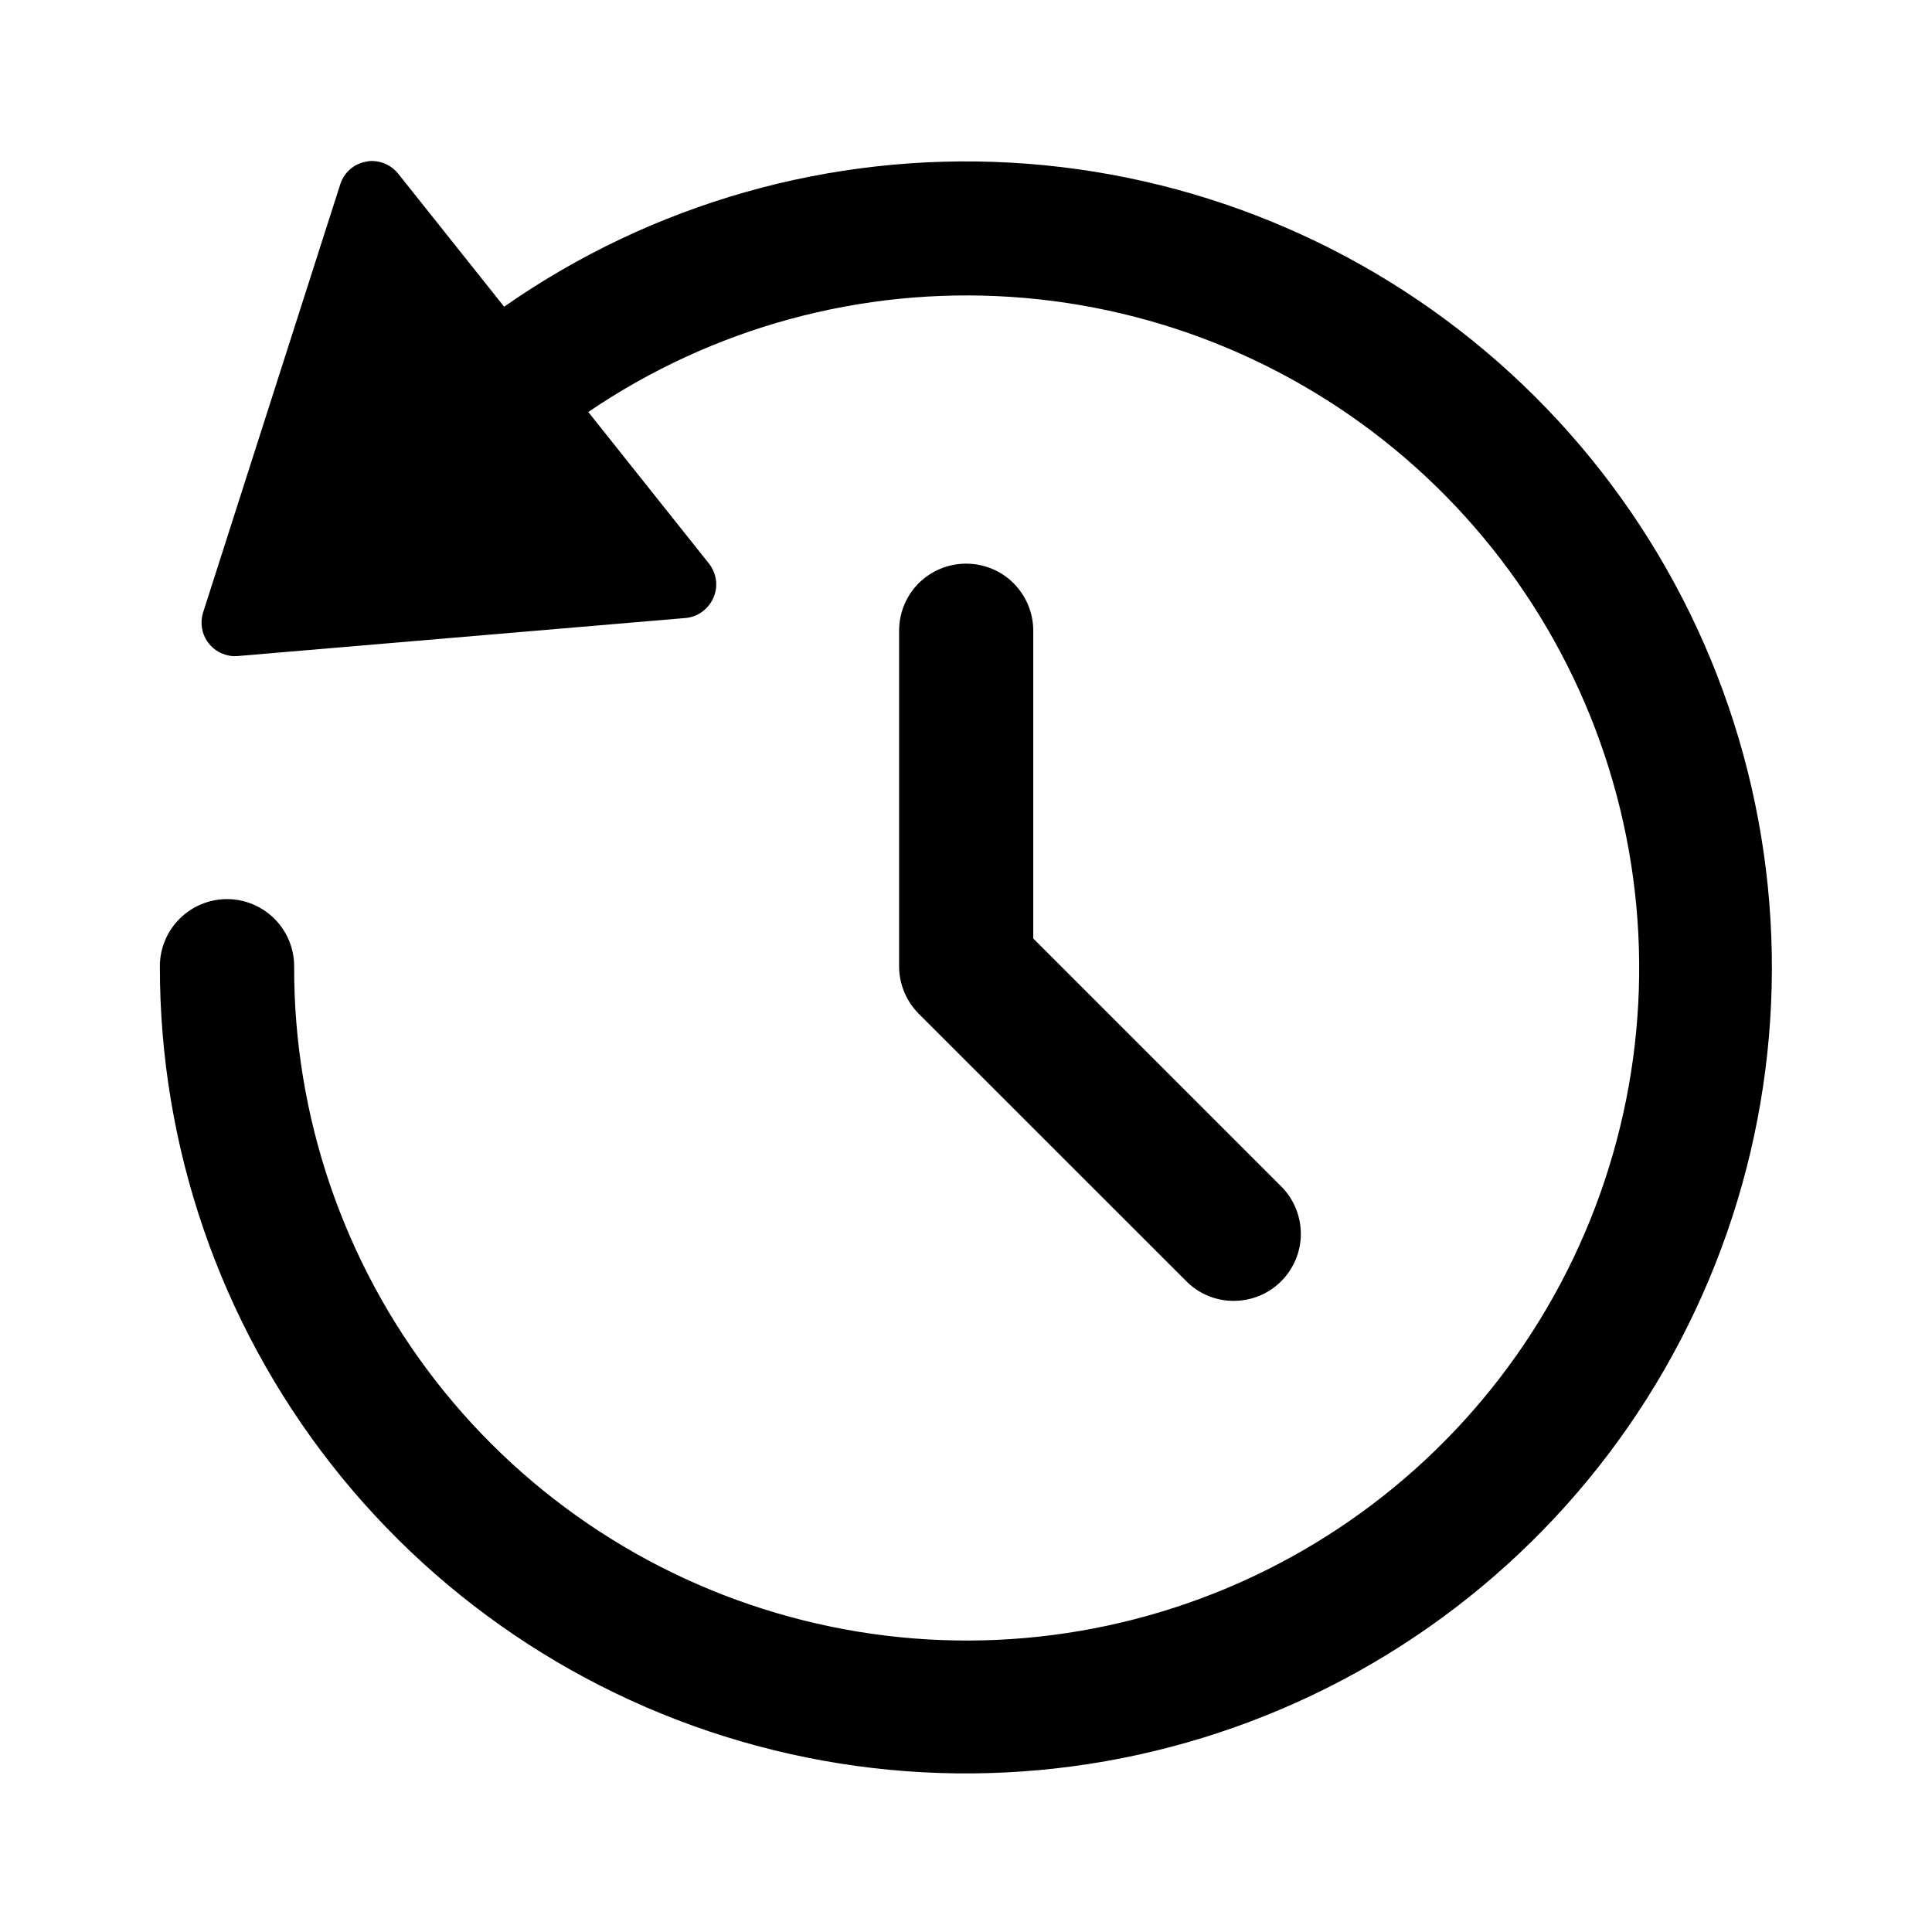<svg width="16" height="16" viewBox="0 0 16 16" fill="none" xmlns="http://www.w3.org/2000/svg">
<path fill-rule="evenodd" clip-rule="evenodd" d="M3.299 1.44L4.175 2.54C5.4 1.684 6.877 1.264 8.37 1.347C9.862 1.43 11.283 2.011 12.406 2.998C13.528 3.984 14.287 5.319 14.561 6.788C14.835 8.257 14.608 9.776 13.916 11.101C13.225 12.426 12.108 13.48 10.746 14.095C9.384 14.71 7.855 14.851 6.404 14.493C4.953 14.136 3.663 13.302 2.742 12.125C1.821 10.948 1.322 9.496 1.324 8.002C1.324 7.854 1.383 7.713 1.487 7.609C1.591 7.505 1.733 7.446 1.88 7.446C2.027 7.446 2.169 7.505 2.273 7.609C2.377 7.713 2.436 7.854 2.436 8.002C2.432 9.246 2.846 10.456 3.61 11.438C4.375 12.42 5.446 13.117 6.653 13.419C7.86 13.722 9.133 13.611 10.27 13.105C11.407 12.599 12.342 11.727 12.925 10.628C13.508 9.528 13.707 8.266 13.489 7.041C13.271 5.815 12.649 4.699 11.722 3.868C10.795 3.038 9.617 2.542 8.376 2.459C7.134 2.376 5.901 2.712 4.872 3.412L5.872 4.668C5.917 4.725 5.938 4.799 5.93 4.871C5.921 4.944 5.884 5.011 5.827 5.057C5.785 5.092 5.733 5.113 5.678 5.118L1.97 5.433C1.934 5.437 1.897 5.432 1.863 5.421C1.828 5.41 1.796 5.393 1.768 5.369C1.74 5.345 1.717 5.317 1.7 5.284C1.683 5.252 1.673 5.216 1.67 5.18C1.667 5.144 1.671 5.107 1.682 5.072L2.817 1.529C2.832 1.48 2.86 1.437 2.897 1.404C2.935 1.37 2.981 1.348 3.031 1.339C3.047 1.335 3.064 1.333 3.081 1.333C3.123 1.334 3.165 1.343 3.202 1.362C3.24 1.38 3.273 1.407 3.299 1.44ZM7.608 4.83C7.713 4.726 7.854 4.668 8.001 4.668C8.149 4.668 8.29 4.726 8.394 4.83C8.498 4.935 8.557 5.076 8.557 5.223V7.772L10.617 9.832C10.718 9.937 10.774 10.077 10.773 10.223C10.772 10.368 10.713 10.508 10.61 10.611C10.507 10.714 10.368 10.772 10.222 10.773C10.076 10.775 9.936 10.719 9.831 10.617L7.608 8.395C7.504 8.29 7.446 8.149 7.446 8.002V5.223C7.446 5.076 7.504 4.935 7.608 4.83Z" fill="currentColor"/>
</svg>
